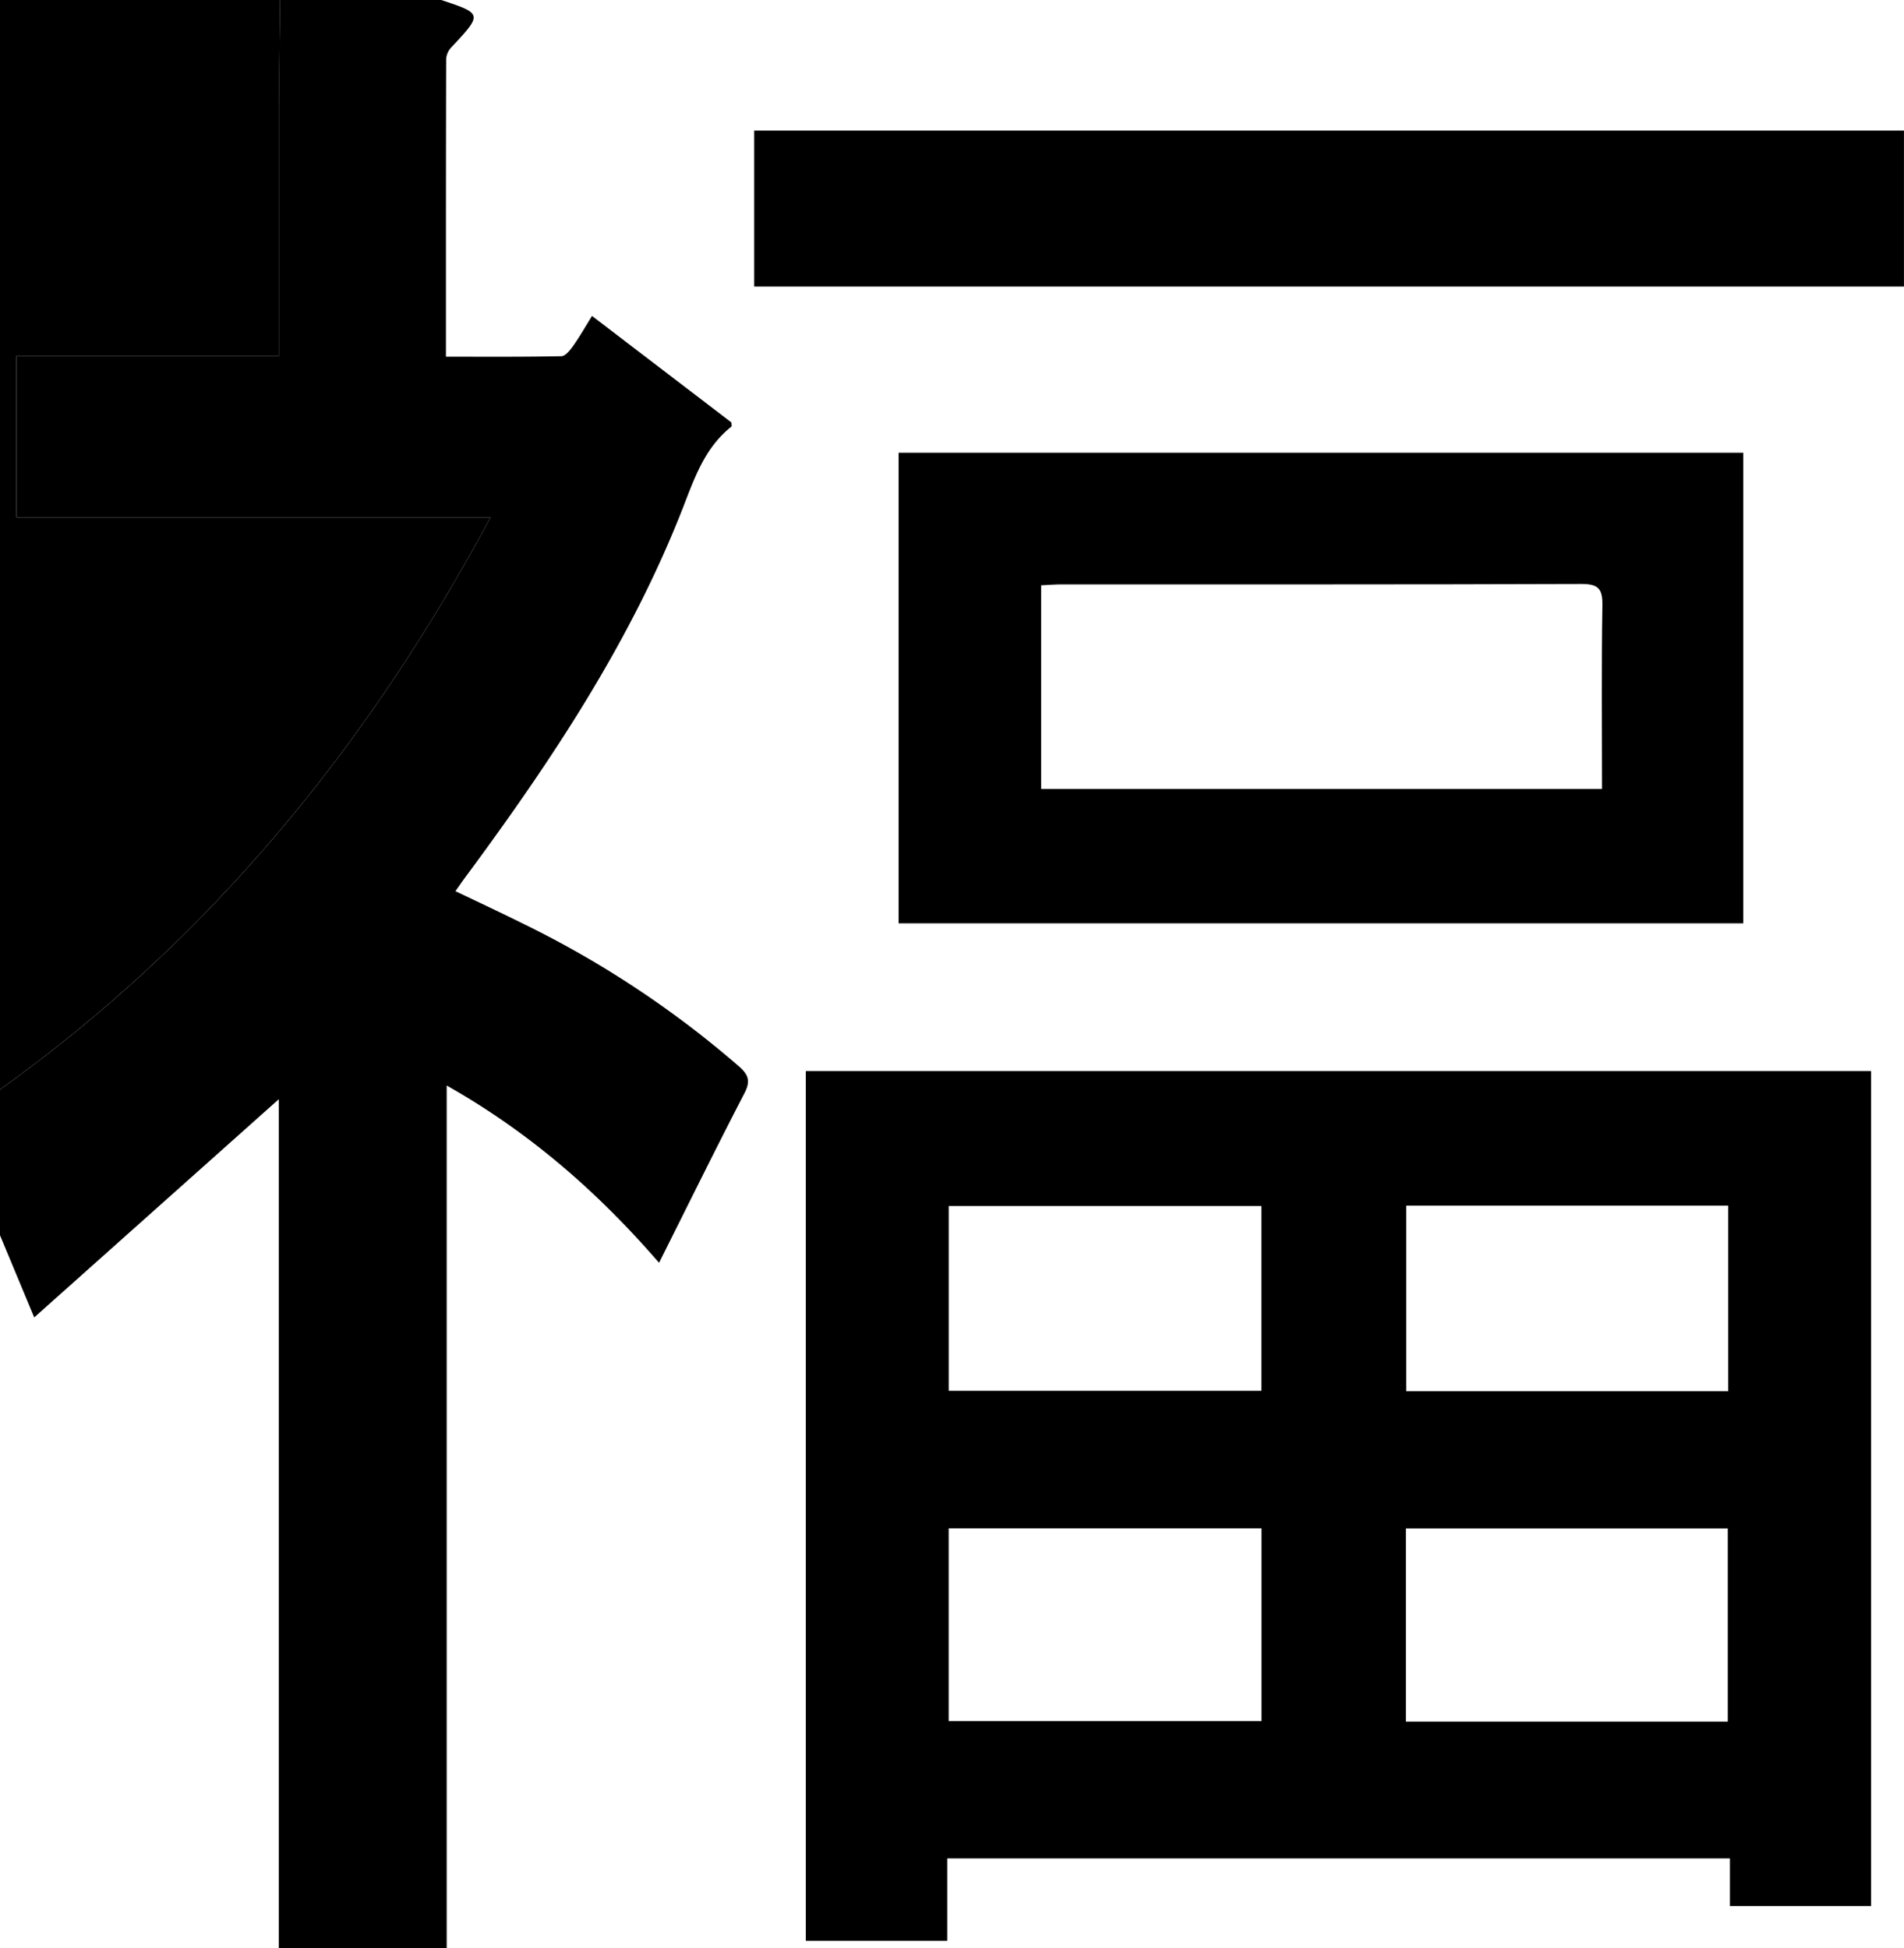 <svg id="Layer_1" data-name="Layer 1" xmlns="http://www.w3.org/2000/svg" viewBox="0 0 496.27 507.85"><g id="fuku"><path d="M134.87,14.08c10.78,3.56,10.78,3.66,2.66,12.32a4.92,4.92,0,0,0-1.37,3c-.07,25.64-.06,51.28-.06,77.66,10.24,0,20.16.08,30.07-.13,1.07,0,2.31-1.59,3.1-2.7,1.71-2.42,3.17-5,4.91-7.79l36.33,27.76c0,.5.13,1,0,1.09-6.85,5.4-9.54,13.17-12.58,21-13.6,34.91-34.13,65.8-56.24,95.74-1,1.31-1.9,2.65-3.11,4.35,6.28,3,12.25,5.8,18.15,8.73a259,259,0,0,1,55.65,36.86c2.55,2.22,3.19,3.86,1.53,7.07-7.49,14.46-14.68,29.09-22.26,44.21-16-18.49-33.77-34-55.35-46.21V521.92H92.54V300.61L28.79,357.49c-3.37-8.1-6.15-14.76-8.92-21.41v-38C74.47,259,115.76,208.57,147.74,148.9H24.14v-42H92.56V101c0-18.49,0-37,0-55.47,0-10.49.19-21,.3-31.46Z" transform="translate(-19.87 -14.08)"></path><path d="M92.87,14.08c-.11,10.48-.27,21-.3,31.46,0,18.49,0,37,0,55.47v5.91H24.14v42h123.6C115.76,208.57,74.47,259,19.87,298.08v-284Z" transform="translate(-19.87 -14.08)"></path><path d="M266.76,498.51V520H229.9V293.27H507.56V510.94H470.77V498.51Zm203.45-35.67V412.51H386.3v50.33ZM348.68,412.47H267.14v50.22h81.54Zm121.65-84.11H386.39v48.35h83.94Zm-121.67.09H267.15v48.17h81.51Z" transform="translate(-19.87 -14.08)"></path><path d="M474.24,132.1V254.76H254.09V132.1Zm-36.81,87.63c0-16.26-.16-32.06.1-47.85.08-4.39-1.11-5.6-5.55-5.58-45.14.16-90.27.1-135.4.11-1.78,0-3.55.16-5.35.24v53.08Z" transform="translate(-19.87 -14.08)"></path><path d="M216.45,88.78V48.12H516.13V88.78Z" transform="translate(-19.87 -14.08)"></path></g></svg>
